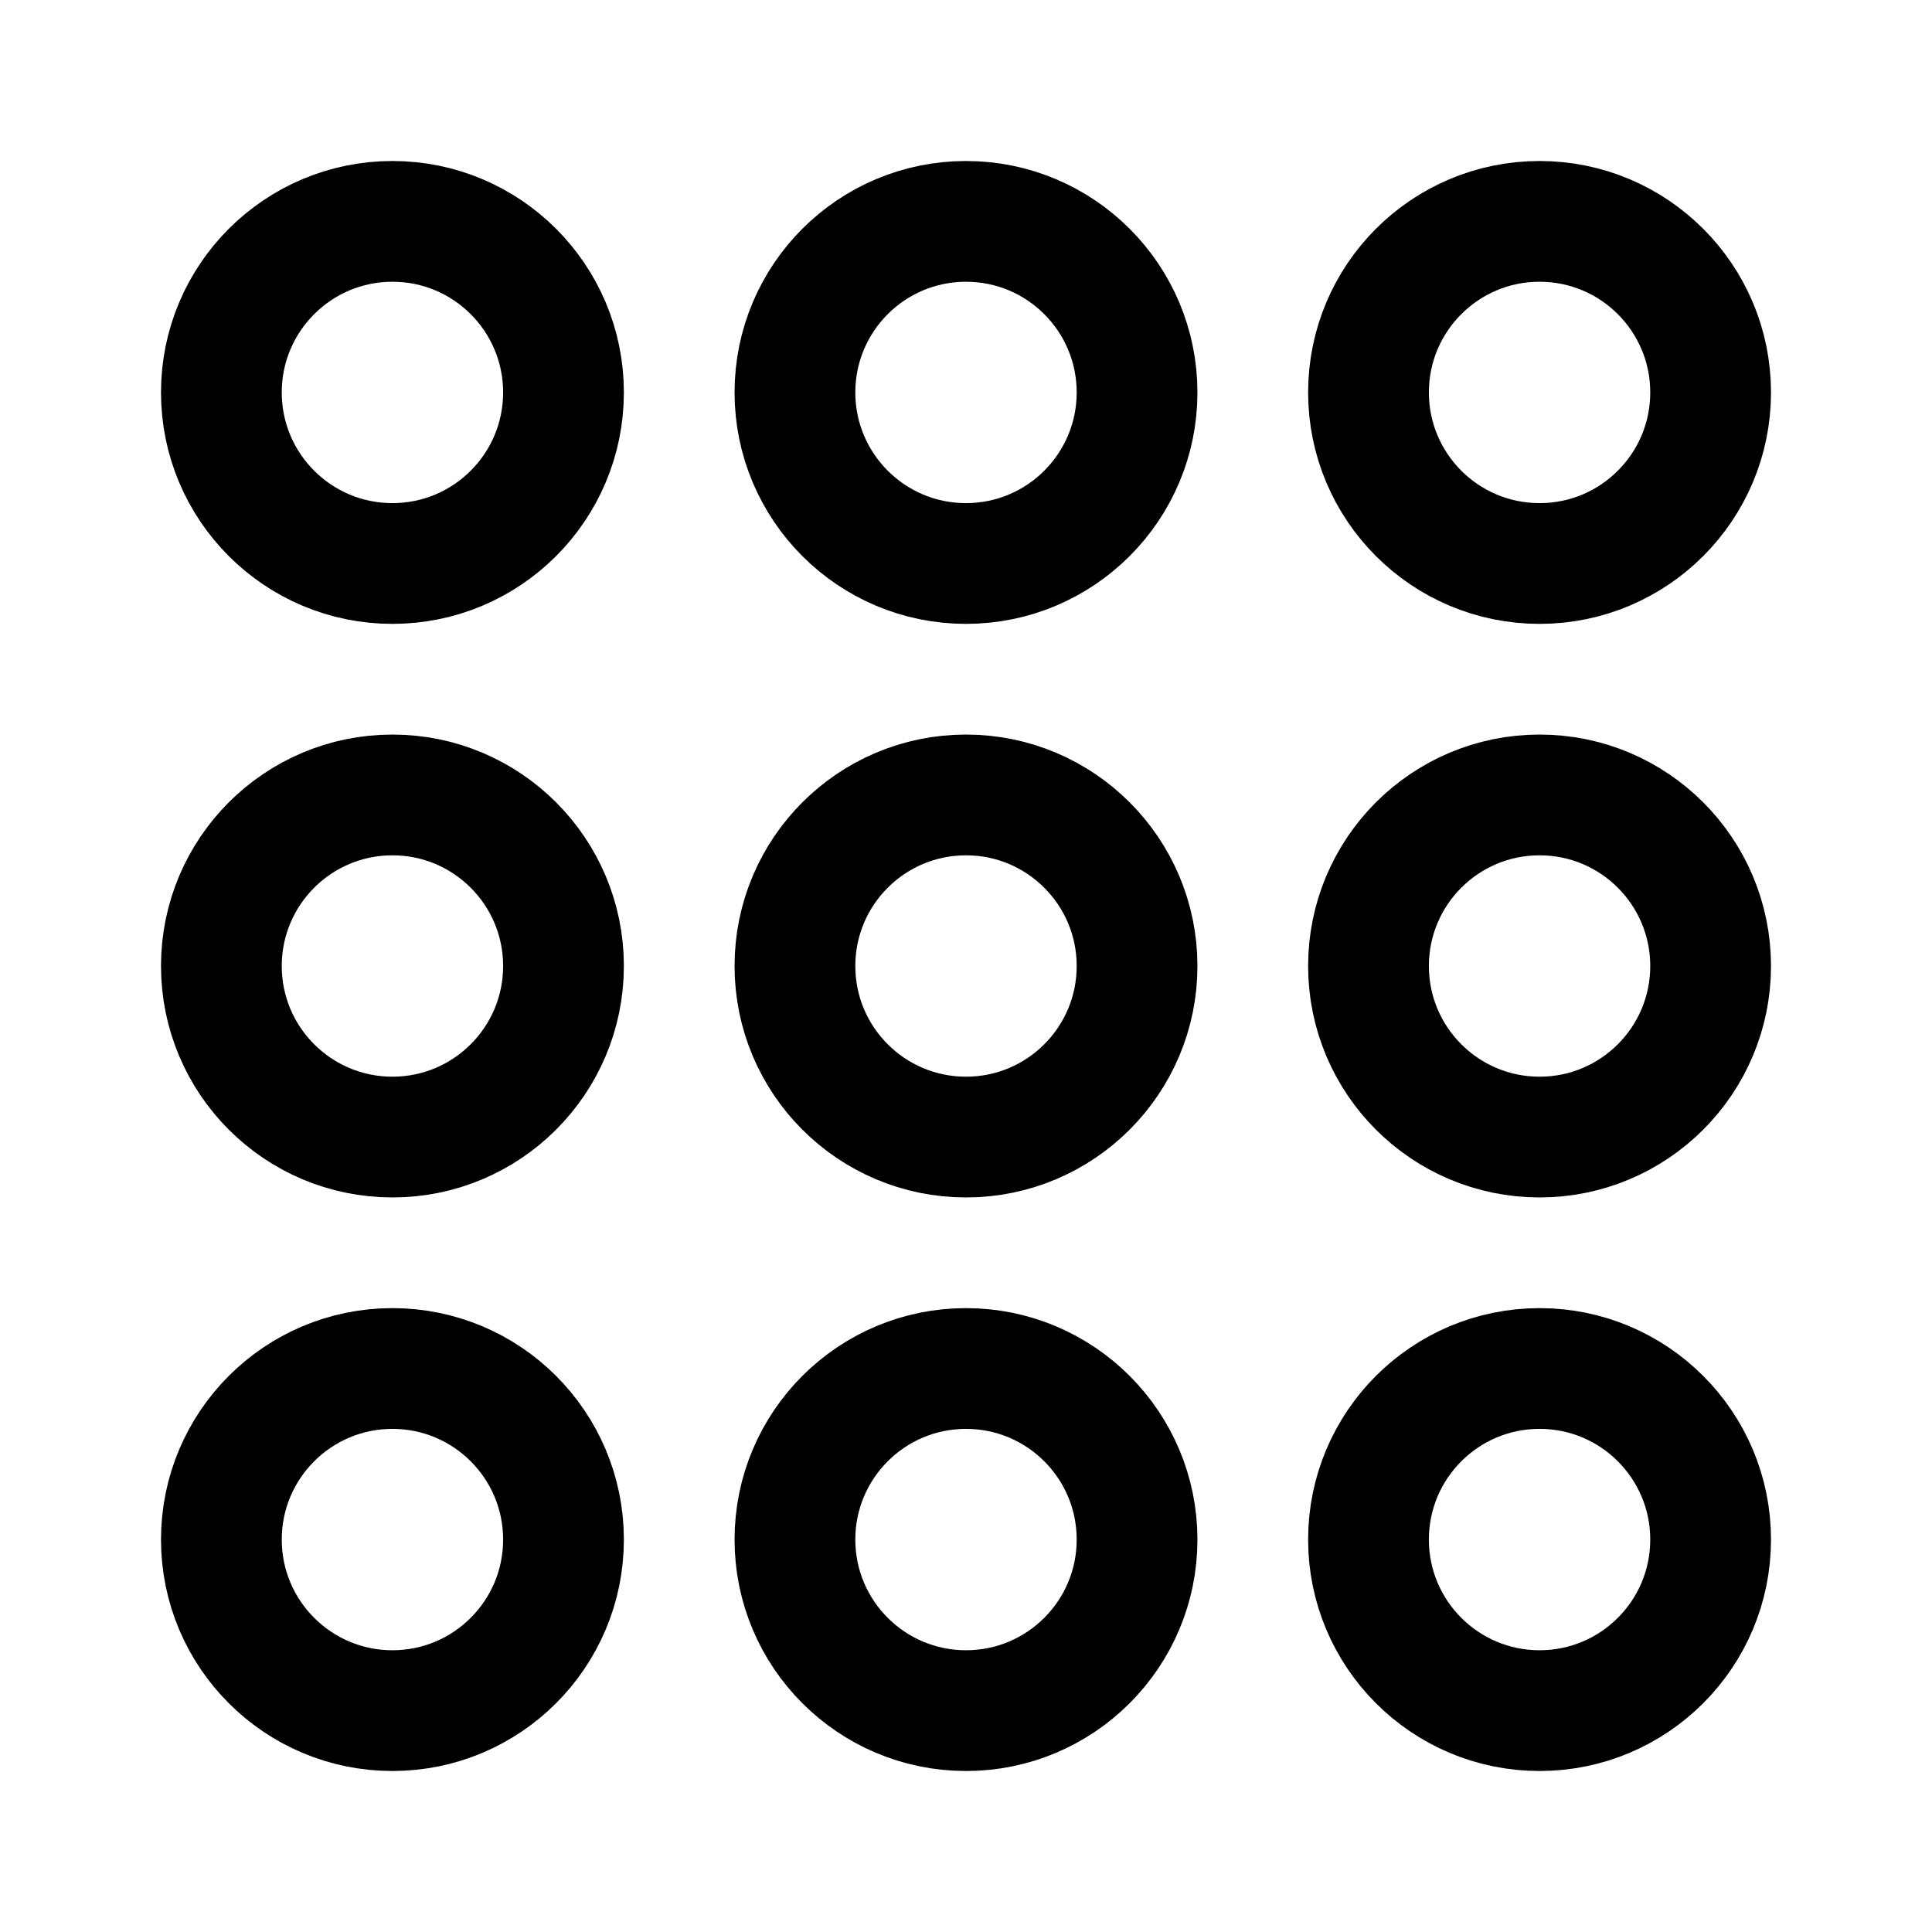 <svg width="192" height="192" viewBox="0 0 192 192" fill="none" xmlns="http://www.w3.org/2000/svg"><path d="M39 56c9.389 0 17-7.611 17-17s-7.611-17-17-17-17 7.611-17 17 7.611 17 17 17Zm0 57c9.389 0 17-7.611 17-17s-7.611-17-17-17-17 7.611-17 17 7.611 17 17 17Zm0 57c9.389 0 17-7.611 17-17s-7.611-17-17-17-17 7.611-17 17 7.611 17 17 17ZM96 56c9.389 0 17-7.611 17-17s-7.611-17-17-17-17 7.611-17 17 7.611 17 17 17Zm0 57c9.389 0 17-7.611 17-17s-7.611-17-17-17-17 7.611-17 17 7.611 17 17 17Zm0 57c9.389 0 17-7.611 17-17s-7.611-17-17-17-17 7.611-17 17 7.611 17 17 17Zm57-114c9.389 0 17-7.611 17-17s-7.611-17-17-17-17 7.611-17 17 7.611 17 17 17Zm0 57c9.389 0 17-7.611 17-17s-7.611-17-17-17-17 7.611-17 17 7.611 17 17 17Zm0 57c9.389 0 17-7.611 17-17s-7.611-17-17-17-17 7.611-17 17 7.611 17 17 17Z" stroke="#000" stroke-width="12" stroke-linecap="round" stroke-linejoin="round"/></svg>